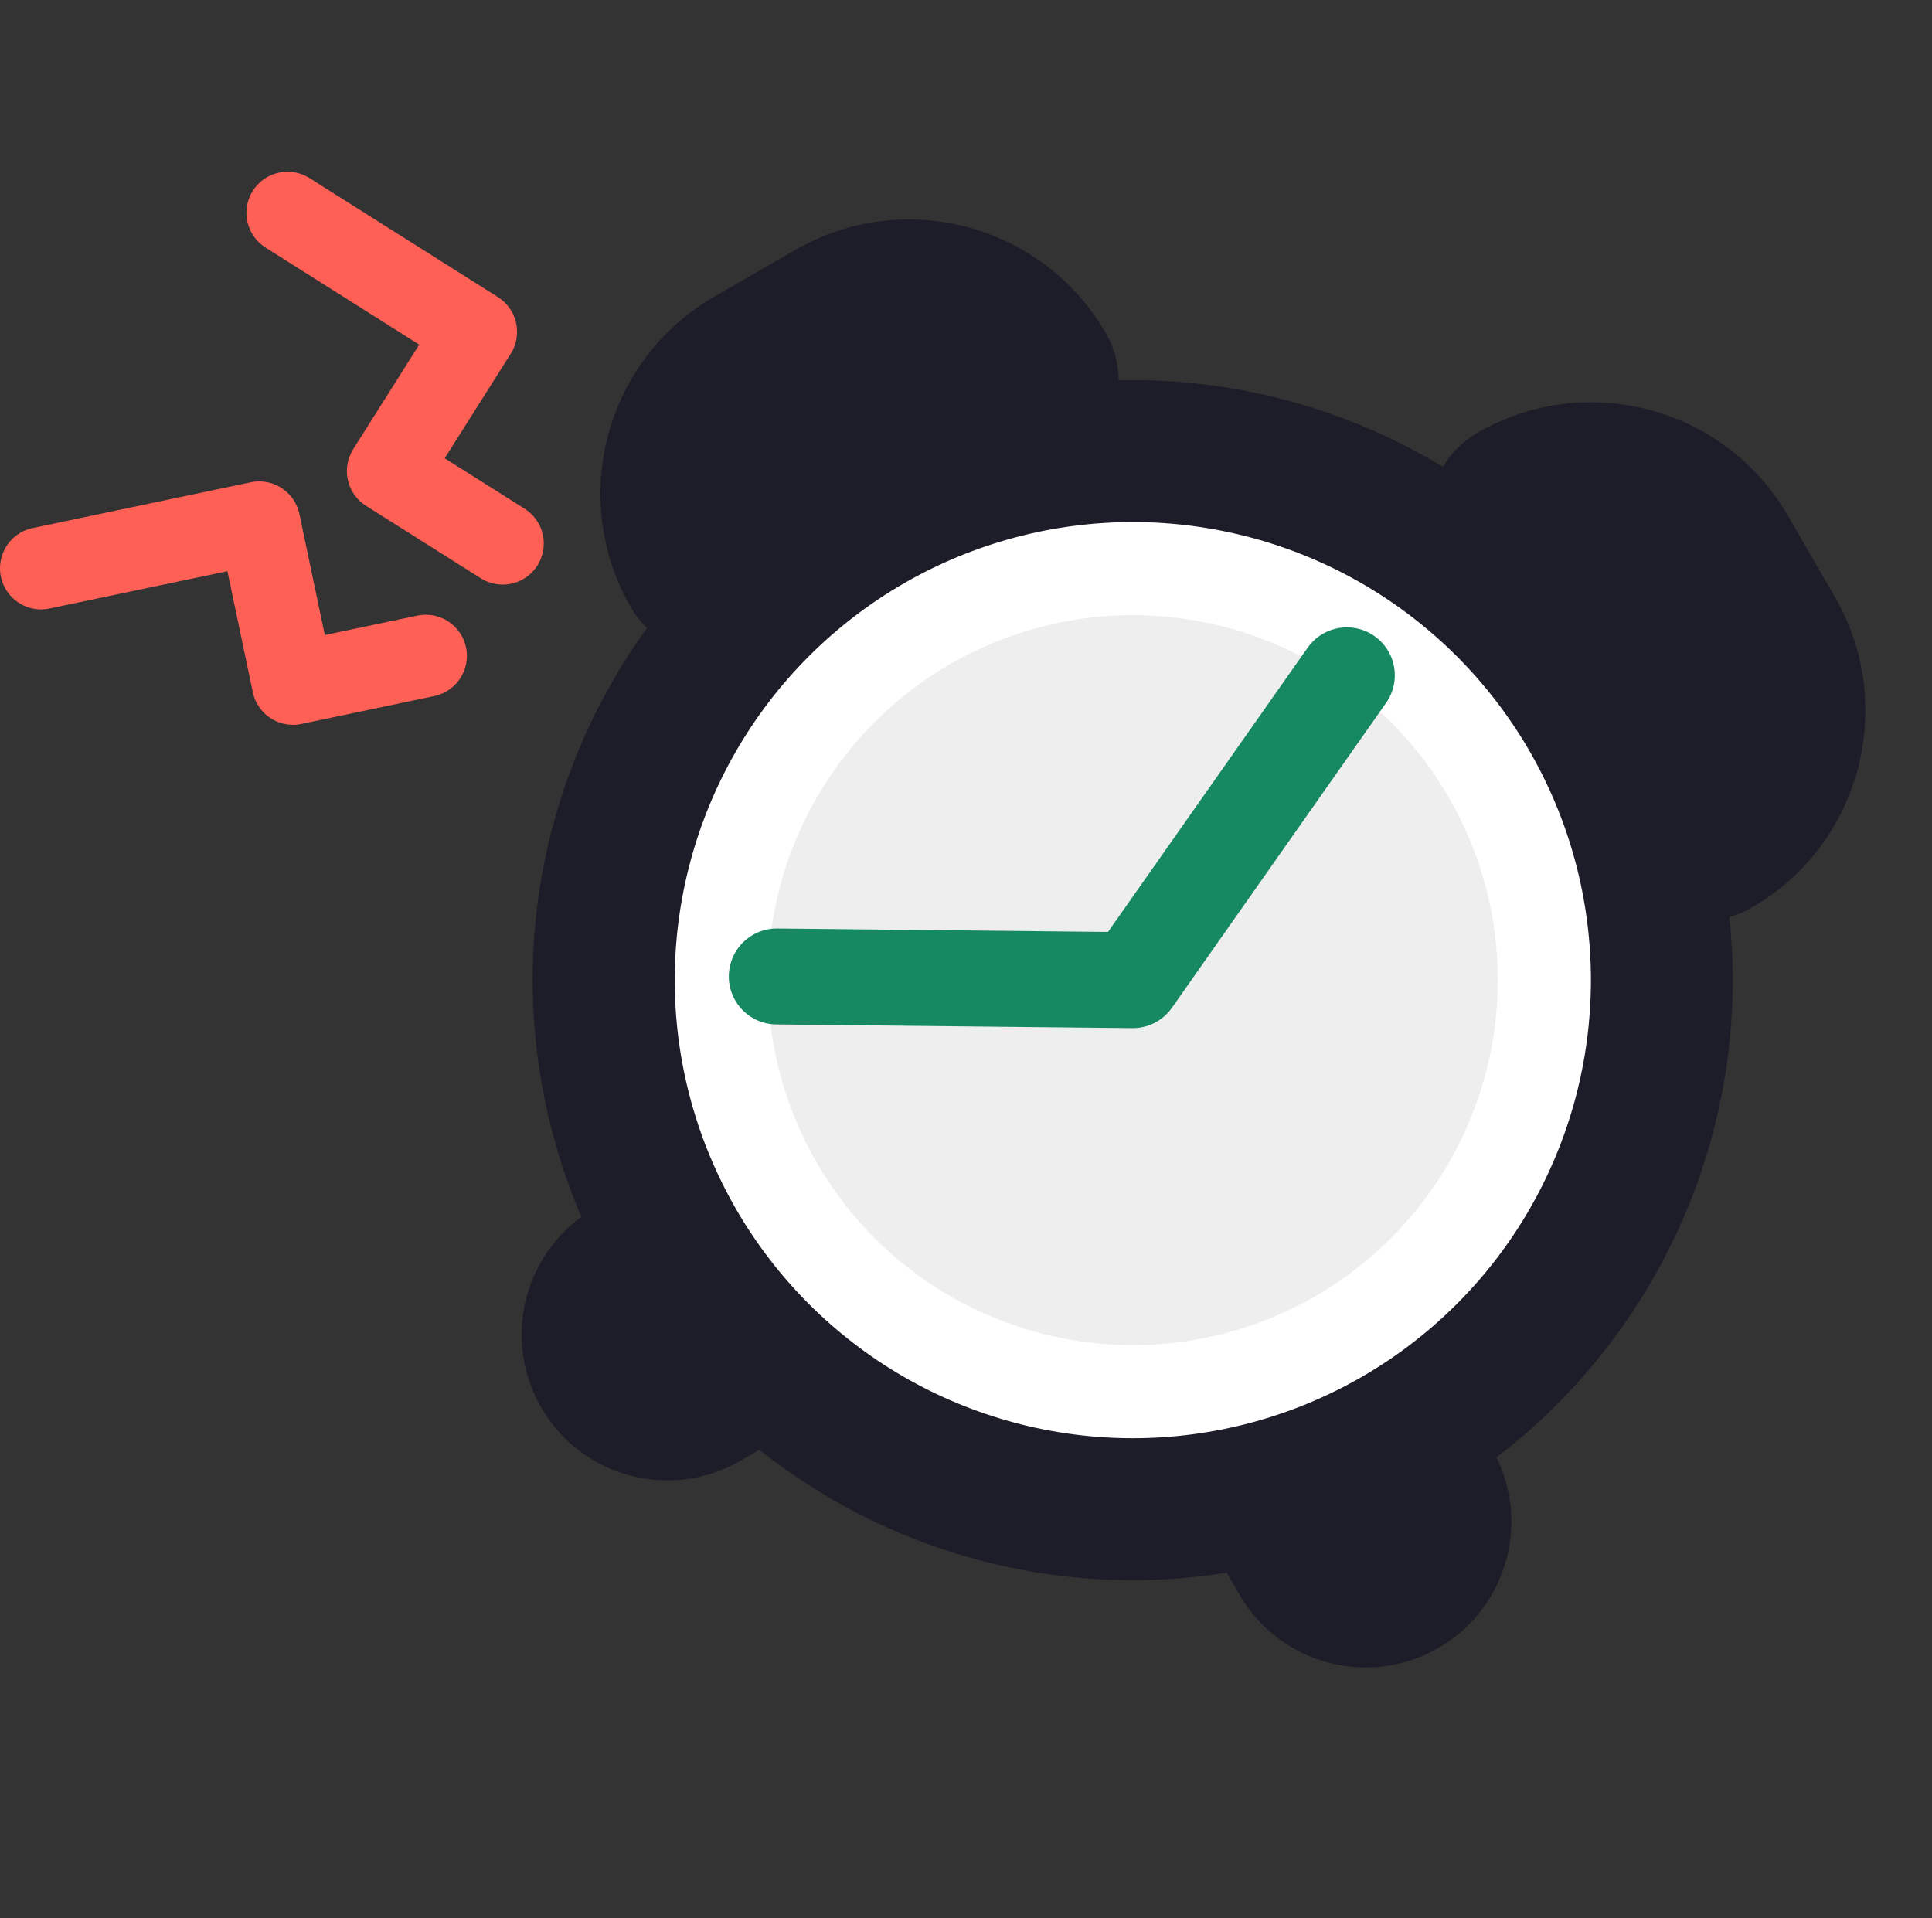 <svg width="141" height="140" viewBox="0 0 141 140" fill="none" xmlns="http://www.w3.org/2000/svg">
<rect x="0" y="0" width="141" height="140" fill="#333333" stroke="none"/>
<mask id="path-1-outside-1_1599_4143" maskUnits="userSpaceOnUse" x="25.346" y="11.039" width="116.351" height="116.351" fill="black">
<rect fill="white" x="25.346" y="11.039" width="116.351" height="116.351"/>
<path fill-rule="evenodd" clip-rule="evenodd" d="M124.837 61.053C129.907 58.126 131.644 51.642 128.717 46.572L125.304 40.661C122.377 35.59 115.893 33.853 110.823 36.781C110.374 37.04 110.22 37.615 110.479 38.065L114.723 45.415L111.837 47.081C111.756 47.128 111.677 47.178 111.601 47.23C102.453 36.353 87.521 31.12 72.886 35.042C71.85 35.319 70.836 35.638 69.844 35.994C69.812 35.929 69.778 35.865 69.741 35.802L67.982 32.754L75.17 28.604C75.62 28.344 75.774 27.769 75.514 27.32C72.587 22.249 66.104 20.512 61.034 23.44L55.122 26.853C50.052 29.78 48.315 36.263 51.242 41.333C51.502 41.783 52.077 41.937 52.526 41.677L59.945 37.394L61.558 40.187C48.541 48.95 41.881 65.31 46.17 81.316C47.116 84.848 48.533 88.129 50.335 91.108L46.39 93.386C44.171 94.667 43.41 97.505 44.692 99.724C45.973 101.943 48.811 102.704 51.03 101.422L55.622 98.771C55.799 98.669 55.966 98.557 56.124 98.436C65.355 107.527 79.023 111.628 92.443 108.032C92.504 108.016 92.565 107.999 92.626 107.983C92.72 108.256 92.843 108.524 92.993 108.784L95.644 113.377C96.925 115.596 99.763 116.356 101.982 115.075C104.201 113.794 104.962 110.956 103.681 108.737L101.213 104.463C115.897 96.204 123.72 78.781 119.159 61.758C118.525 59.393 117.681 57.142 116.651 55.017L119.363 53.452L123.552 60.709C123.812 61.158 124.387 61.312 124.837 61.053Z"/>
</mask>
<path fill-rule="evenodd" clip-rule="evenodd" d="M124.837 61.053C129.907 58.126 131.644 51.642 128.717 46.572L125.304 40.661C122.377 35.59 115.893 33.853 110.823 36.781C110.374 37.04 110.22 37.615 110.479 38.065L114.723 45.415L111.837 47.081C111.756 47.128 111.677 47.178 111.601 47.23C102.453 36.353 87.521 31.12 72.886 35.042C71.85 35.319 70.836 35.638 69.844 35.994C69.812 35.929 69.778 35.865 69.741 35.802L67.982 32.754L75.17 28.604C75.62 28.344 75.774 27.769 75.514 27.32C72.587 22.249 66.104 20.512 61.034 23.44L55.122 26.853C50.052 29.78 48.315 36.263 51.242 41.333C51.502 41.783 52.077 41.937 52.526 41.677L59.945 37.394L61.558 40.187C48.541 48.95 41.881 65.31 46.17 81.316C47.116 84.848 48.533 88.129 50.335 91.108L46.39 93.386C44.171 94.667 43.41 97.505 44.692 99.724C45.973 101.943 48.811 102.704 51.03 101.422L55.622 98.771C55.799 98.669 55.966 98.557 56.124 98.436C65.355 107.527 79.023 111.628 92.443 108.032C92.504 108.016 92.565 107.999 92.626 107.983C92.72 108.256 92.843 108.524 92.993 108.784L95.644 113.377C96.925 115.596 99.763 116.356 101.982 115.075C104.201 113.794 104.962 110.956 103.681 108.737L101.213 104.463C115.897 96.204 123.72 78.781 119.159 61.758C118.525 59.393 117.681 57.142 116.651 55.017L119.363 53.452L123.552 60.709C123.812 61.158 124.387 61.312 124.837 61.053Z" fill="#3CE3AC"/>
<path d="M128.717 46.572L123.52 49.572L123.52 49.572L128.717 46.572ZM124.837 61.053L121.837 55.857L121.837 55.857L124.837 61.053ZM125.304 40.661L130.5 37.661L130.5 37.661L125.304 40.661ZM110.823 36.781L107.823 31.584L107.823 31.584L110.823 36.781ZM110.479 38.065L105.283 41.065L105.283 41.065L110.479 38.065ZM114.723 45.415L117.723 50.611L122.919 47.611L119.919 42.415L114.723 45.415ZM111.837 47.081L114.837 52.278L114.837 52.278L111.837 47.081ZM111.601 47.23L107.01 51.092L110.51 55.254L114.995 52.178L111.601 47.23ZM72.886 35.042L71.333 29.246L71.333 29.246L72.886 35.042ZM69.844 35.994L64.476 38.674L66.858 43.443L71.874 41.64L69.844 35.994ZM69.741 35.802L74.938 32.802L74.938 32.802L69.741 35.802ZM67.982 32.754L64.982 27.558L59.786 30.558L62.786 35.754L67.982 32.754ZM75.17 28.604L72.17 23.408L72.17 23.408L75.17 28.604ZM75.514 27.32L80.71 24.32L80.71 24.32L75.514 27.32ZM61.034 23.44L58.034 18.243L58.034 18.243L61.034 23.44ZM55.122 26.853L58.123 32.049L55.122 26.853ZM51.242 41.333L46.046 44.333L46.046 44.333L51.242 41.333ZM52.526 41.677L55.527 46.873L55.527 46.873L52.526 41.677ZM59.945 37.394L65.141 34.394L62.141 29.198L56.945 32.198L59.945 37.394ZM61.558 40.187L64.909 45.165L69.554 42.037L66.754 37.188L61.558 40.187ZM46.17 81.316L40.374 82.869L40.374 82.869L46.17 81.316ZM50.335 91.108L53.335 96.304L58.637 93.243L55.469 88.004L50.335 91.108ZM46.39 93.386L43.39 88.19L46.39 93.386ZM51.03 101.422L48.03 96.226L48.03 96.226L51.03 101.422ZM55.622 98.771L58.622 103.967L58.622 103.967L55.622 98.771ZM56.124 98.436L60.334 94.162L56.622 90.506L52.482 93.669L56.124 98.436ZM92.443 108.032L90.89 102.237L90.89 102.237L92.443 108.032ZM92.626 107.983L98.293 106.013L96.453 100.717L91.044 102.195L92.626 107.983ZM92.993 108.784L98.189 105.784L98.189 105.784L92.993 108.784ZM101.982 115.075L98.982 109.879L98.982 109.879L101.982 115.075ZM103.681 108.737L108.877 105.737L103.681 108.737ZM101.213 104.463L98.272 99.233L92.983 102.208L96.017 107.463L101.213 104.463ZM119.159 61.758L113.363 63.311L113.363 63.311L119.159 61.758ZM116.651 55.017L113.651 49.821L108.818 52.612L111.252 57.634L116.651 55.017ZM119.363 53.452L124.559 50.452L121.559 45.256L116.363 48.256L119.363 53.452ZM123.552 60.709L118.356 63.709L118.356 63.709L123.552 60.709ZM123.52 49.572C124.791 51.772 124.037 54.586 121.837 55.857L127.837 66.249C135.776 61.665 138.497 51.512 133.913 43.572L123.52 49.572ZM120.108 43.661L123.52 49.572L133.913 43.572L130.5 37.661L120.108 43.661ZM113.823 41.977C116.024 40.706 118.837 41.46 120.108 43.661L130.5 37.661C125.916 29.721 115.763 27 107.823 31.584L113.823 41.977ZM115.675 35.065C117.073 37.485 116.243 40.58 113.823 41.977L107.823 31.584C104.504 33.501 103.367 37.745 105.283 41.065L115.675 35.065ZM119.919 42.415L115.675 35.065L105.283 41.065L109.527 48.415L119.919 42.415ZM114.837 52.278L117.723 50.611L111.723 40.219L108.837 41.885L114.837 52.278ZM114.995 52.178C114.943 52.214 114.891 52.247 114.837 52.278L108.837 41.885C108.622 42.01 108.412 42.142 108.208 42.282L114.995 52.178ZM74.439 40.837C86.741 37.541 99.304 41.931 107.01 51.092L116.193 43.368C105.601 30.775 88.301 24.7 71.333 29.246L74.439 40.837ZM71.874 41.64C72.709 41.34 73.564 41.072 74.439 40.837L71.333 29.246C70.136 29.567 68.963 29.935 67.815 30.347L71.874 41.64ZM64.545 38.802C64.521 38.76 64.498 38.718 64.476 38.674L75.213 33.314C75.126 33.141 75.035 32.97 74.938 32.802L64.545 38.802ZM62.786 35.754L64.545 38.802L74.938 32.802L73.178 29.754L62.786 35.754ZM72.17 23.408L64.982 27.558L70.982 37.95L78.17 33.8L72.17 23.408ZM70.318 30.32C68.921 27.899 69.75 24.805 72.17 23.408L78.17 33.8C81.49 31.884 82.627 27.639 80.71 24.32L70.318 30.32ZM64.034 28.636C66.234 27.365 69.048 28.119 70.318 30.32L80.71 24.32C76.126 16.38 65.974 13.659 58.034 18.243L64.034 28.636ZM58.123 32.049L64.034 28.636L58.034 18.243L52.122 21.656L58.123 32.049ZM56.438 38.333C55.168 36.133 55.922 33.319 58.123 32.049L52.122 21.656C44.183 26.241 41.462 36.393 46.046 44.333L56.438 38.333ZM49.526 36.481C51.947 35.084 55.041 35.913 56.438 38.333L46.046 44.333C47.963 47.653 52.207 48.79 55.527 46.873L49.526 36.481ZM56.945 32.198L49.526 36.481L55.527 46.873L62.945 42.59L56.945 32.198ZM66.754 37.188L65.141 34.394L54.749 40.394L56.362 43.187L66.754 37.188ZM51.965 79.763C48.36 66.308 53.952 52.541 64.909 45.165L58.207 35.21C43.13 45.36 35.402 64.312 40.374 82.869L51.965 79.763ZM55.469 88.004C53.957 85.503 52.764 82.744 51.965 79.763L40.374 82.869C41.468 86.952 43.109 90.755 45.2 94.213L55.469 88.004ZM49.39 98.582L53.335 96.304L47.335 85.912L43.39 88.19L49.39 98.582ZM49.888 96.724C50.263 97.374 50.04 98.206 49.39 98.582L43.39 88.19C38.301 91.128 36.557 97.635 39.495 102.724L49.888 96.724ZM48.03 96.226C48.68 95.85 49.512 96.073 49.888 96.724L39.495 102.724C42.434 107.813 48.941 109.557 54.03 106.618L48.03 96.226ZM52.622 93.575L48.03 96.226L54.03 106.618L58.622 103.967L52.622 93.575ZM52.482 93.669C52.528 93.633 52.575 93.602 52.622 93.575L58.622 103.967C59.023 103.736 59.404 103.481 59.766 103.204L52.482 93.669ZM90.89 102.237C79.609 105.259 68.112 101.822 60.334 94.162L51.914 102.711C62.598 113.233 78.438 117.996 93.996 113.828L90.89 102.237ZM91.044 102.195C90.993 102.209 90.941 102.223 90.89 102.237L93.996 113.828C94.067 113.809 94.137 113.79 94.207 113.771L91.044 102.195ZM86.958 109.952C87.177 110.581 87.456 111.195 87.796 111.784L98.189 105.784C98.229 105.854 98.264 105.931 98.293 106.013L86.958 109.952ZM87.796 111.784L90.448 116.377L100.84 110.377L98.189 105.784L87.796 111.784ZM90.448 116.377C93.386 121.465 99.893 123.209 104.982 120.271L98.982 109.879C99.633 109.503 100.465 109.726 100.84 110.377L90.448 116.377ZM104.982 120.271C110.071 117.333 111.815 110.826 108.877 105.737L98.484 111.737C98.109 111.086 98.332 110.254 98.982 109.879L104.982 120.271ZM108.877 105.737L106.409 101.463L96.017 107.463L98.484 111.737L108.877 105.737ZM113.363 63.311C117.198 77.622 110.625 92.286 98.272 99.233L104.154 109.693C121.169 100.123 130.242 79.939 124.954 60.205L113.363 63.311ZM111.252 57.634C112.117 59.419 112.828 61.315 113.363 63.311L124.954 60.205C124.222 57.472 123.245 54.864 122.051 52.401L111.252 57.634ZM116.363 48.256L113.651 49.821L119.651 60.214L122.363 58.648L116.363 48.256ZM128.749 57.709L124.559 50.452L114.167 56.452L118.356 63.709L128.749 57.709ZM121.837 55.857C124.257 54.459 127.351 55.288 128.749 57.709L118.356 63.709C120.273 67.028 124.517 68.165 127.837 66.249L121.837 55.857Z" fill="#1D1D29" mask="url(#path-1-outside-1_1599_4143)"/>
<ellipse cx="33.427" cy="33.428" rx="33.427" ry="33.428" transform="matrix(0.966 -0.259 0.259 0.966 41.727 47.901)" fill="white"/>
<ellipse cx="26.635" cy="26.635" rx="26.635" ry="26.635" transform="matrix(0.966 -0.259 0.259 0.966 50.046 52.704)" fill="#EEEEEE"/>
<path d="M98.296 49.287L82.667 71.537L56.69 71.267" stroke="#168862" stroke-width="7" stroke-linecap="round" stroke-linejoin="round"/>
<path d="M31.074 47.868L21.385 49.901L18.917 38.136L3 41.476" stroke="#FF6056" stroke-width="6" stroke-linecap="round" stroke-linejoin="round"/>
<path d="M36.686 39.667L28.316 34.381L34.735 24.218L20.984 15.533" stroke="#FF6056" stroke-width="6" stroke-linecap="round" stroke-linejoin="round"/>
</svg>
